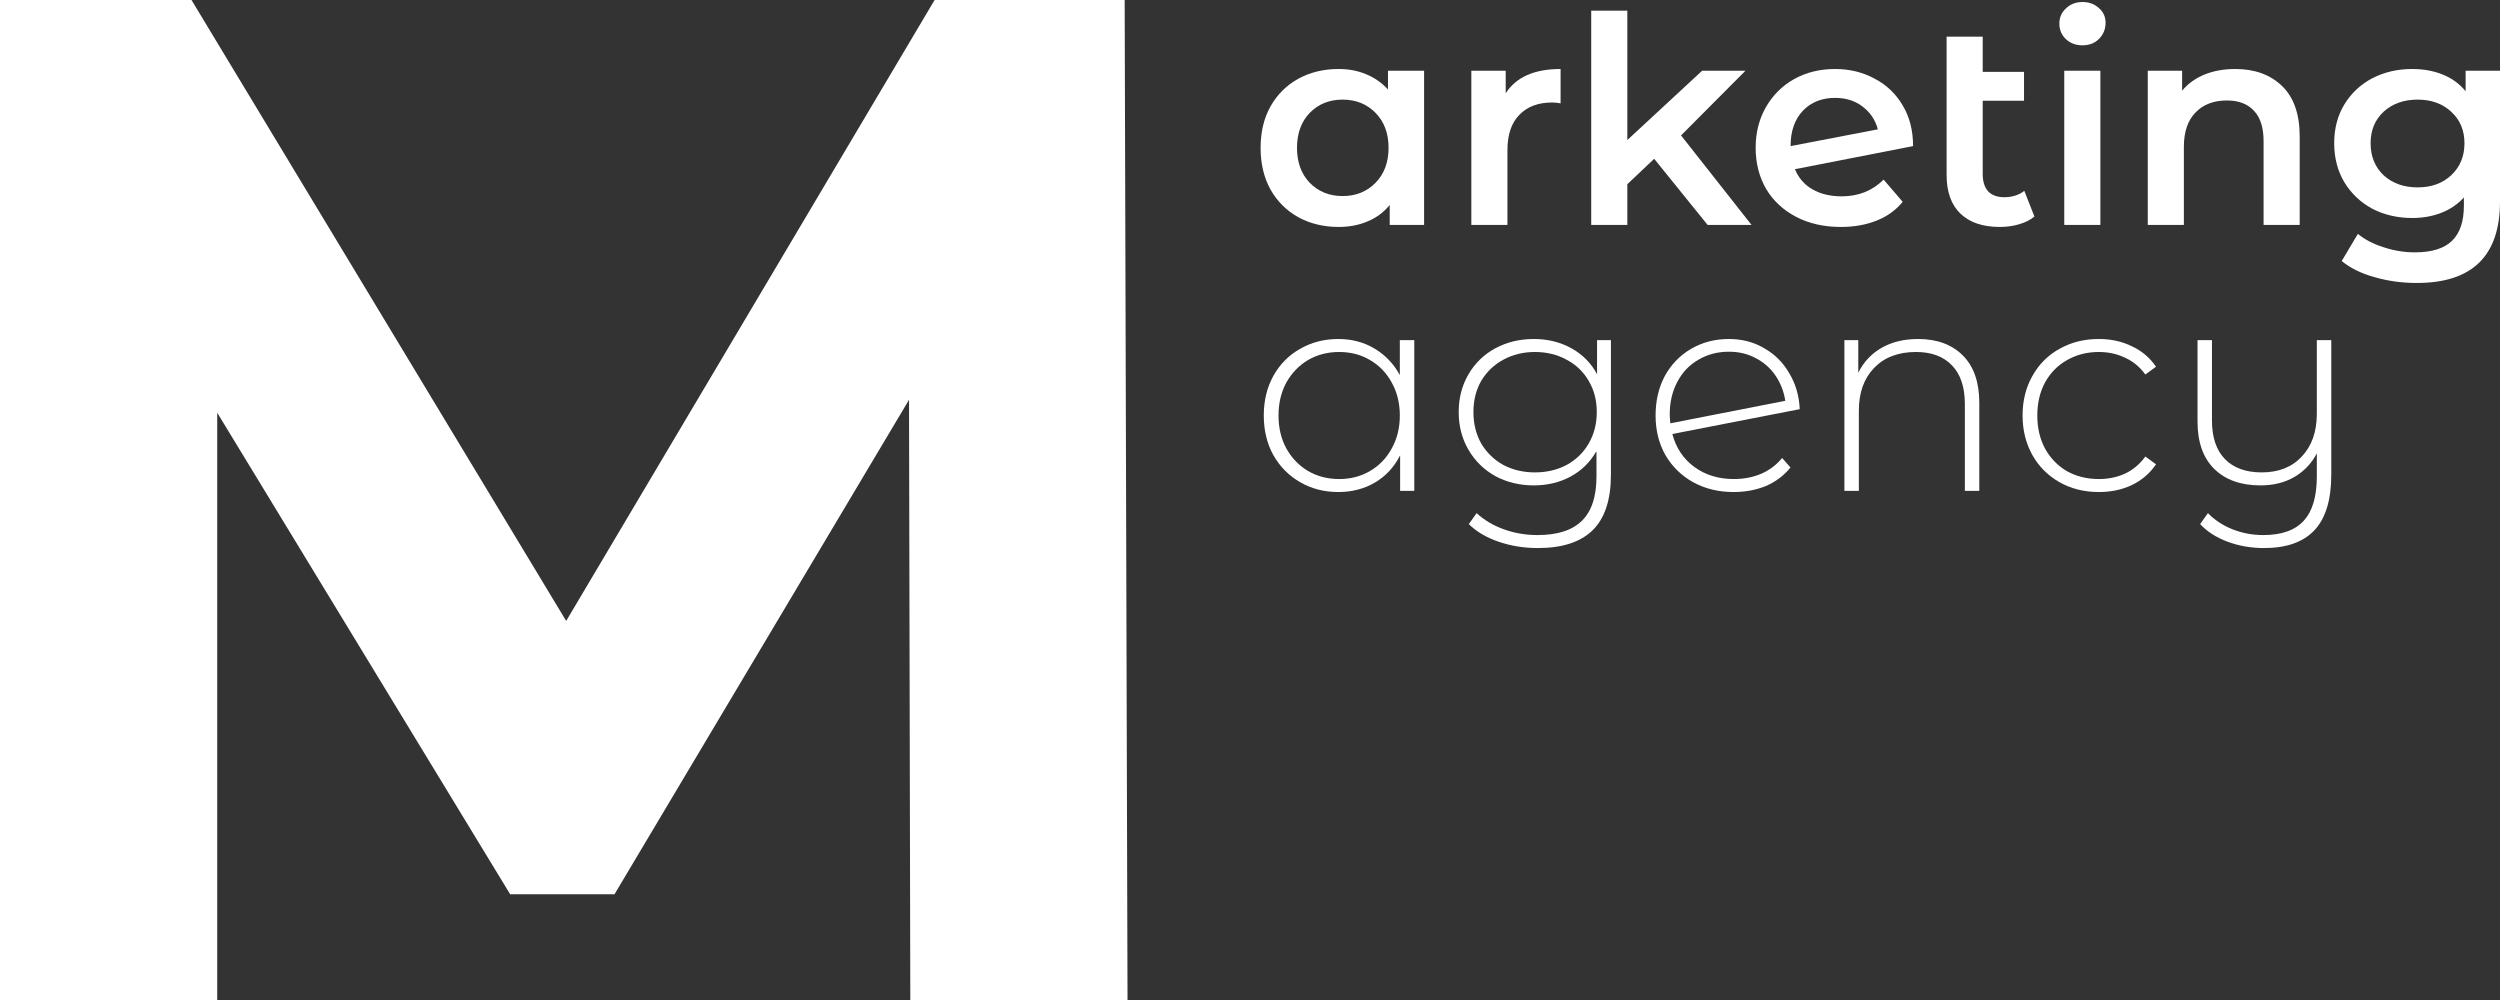 <svg width="230" height="92" viewBox="0 0 230 92" fill="none" xmlns="http://www.w3.org/2000/svg">
    <rect x="0" y="0" width="230" height="92" fill="#333333" stroke="none"/>
    <path d="M0 92V0H17.617L52.089 57.126L85.983 0H103.469L103.732 92H83.748L83.63 36.781L56.533 82.274H46.936L19.984 37.971V92H0Z" fill="white"/>
    <path fill-rule="evenodd" clip-rule="evenodd" d="M131.016 20.693H127.854V18.86C127.305 19.533 126.623 20.038 125.808 20.374C125.011 20.711 124.125 20.879 123.15 20.879C121.769 20.879 120.528 20.578 119.43 19.976C118.349 19.374 117.499 18.523 116.879 17.425C116.277 16.327 115.975 15.052 115.975 13.6C115.975 12.148 116.277 10.882 116.879 9.801C117.499 8.703 118.349 7.853 119.43 7.251C120.528 6.649 121.769 6.348 123.15 6.348C124.072 6.348 124.913 6.507 125.675 6.826C126.455 7.145 127.128 7.614 127.695 8.234V6.507H131.016V20.693ZM123.523 18.037C124.745 18.037 125.755 17.629 126.552 16.814C127.349 16 127.748 14.928 127.748 13.6C127.748 12.272 127.349 11.2 126.552 10.386C125.755 9.571 124.745 9.164 123.523 9.164C122.3 9.164 121.29 9.571 120.493 10.386C119.714 11.2 119.324 12.272 119.324 13.6C119.324 14.928 119.714 16 120.493 16.814C121.29 17.629 122.3 18.037 123.523 18.037Z" fill="white"/>
    <path d="M138.525 8.579C139.482 7.092 141.165 6.348 143.574 6.348V9.509C143.291 9.456 143.034 9.429 142.803 9.429C141.51 9.429 140.5 9.81 139.774 10.572C139.048 11.315 138.684 12.396 138.684 13.813V20.693H135.363V6.507H138.525V8.579Z" fill="white"/>
    <path d="M152.185 14.61L149.714 16.947V20.693H146.392V0.982H149.714V12.883L156.596 6.507H160.583L154.656 12.458L161.141 20.693H157.101L152.185 14.61Z" fill="white"/>
    <path fill-rule="evenodd" clip-rule="evenodd" d="M169.439 18.063C170.981 18.063 172.265 17.549 173.292 16.522L175.046 18.568C174.426 19.329 173.629 19.905 172.655 20.294C171.68 20.684 170.582 20.879 169.36 20.879C167.8 20.879 166.427 20.569 165.241 19.949C164.054 19.329 163.132 18.47 162.477 17.372C161.839 16.257 161.52 14.999 161.52 13.6C161.52 12.219 161.83 10.979 162.45 9.881C163.088 8.765 163.956 7.897 165.054 7.278C166.171 6.658 167.428 6.348 168.828 6.348C170.157 6.348 171.361 6.64 172.442 7.224C173.541 7.791 174.409 8.615 175.046 9.695C175.684 10.758 176.003 12.006 176.003 13.441L165.134 15.566C165.471 16.381 166.011 17 166.755 17.425C167.499 17.851 168.394 18.063 169.439 18.063ZM168.828 9.004C167.606 9.004 166.614 9.403 165.852 10.2C165.108 10.997 164.736 12.068 164.736 13.414V13.441L172.761 11.9C172.531 11.032 172.061 10.332 171.353 9.801C170.662 9.27 169.82 9.004 168.828 9.004Z" fill="white"/>
    <path d="M187.167 19.923C186.777 20.241 186.299 20.48 185.732 20.64C185.183 20.799 184.598 20.879 183.978 20.879C182.419 20.879 181.214 20.472 180.364 19.657C179.513 18.842 179.088 17.656 179.088 16.097V3.372H182.41V6.613H186.21V9.27H182.41V16.017C182.41 16.708 182.578 17.239 182.915 17.611C183.269 17.966 183.756 18.143 184.376 18.143C185.12 18.143 185.741 17.948 186.237 17.558L187.167 19.923Z" fill="white"/>
    <path d="M189.912 6.507H193.234V20.693H189.912V6.507Z" fill="white"/>
    <path d="M191.587 4.169C190.984 4.169 190.479 3.983 190.072 3.611C189.664 3.222 189.461 2.744 189.461 2.177C189.461 1.61 189.664 1.141 190.072 0.769C190.479 0.379 190.984 0.185 191.587 0.185C192.189 0.185 192.694 0.371 193.101 0.742C193.509 1.097 193.712 1.548 193.712 2.097C193.712 2.682 193.509 3.178 193.101 3.585C192.712 3.975 192.207 4.169 191.587 4.169Z" fill="white"/>
    <path d="M205.646 6.348C207.435 6.348 208.87 6.87 209.951 7.915C211.032 8.96 211.572 10.51 211.572 12.564V20.693H208.25V12.989C208.25 11.749 207.958 10.82 207.373 10.2C206.789 9.562 205.956 9.243 204.875 9.243C203.653 9.243 202.687 9.615 201.979 10.359C201.27 11.085 200.916 12.139 200.916 13.52V20.693H197.594V6.507H200.756V8.34C201.306 7.685 201.996 7.189 202.829 6.852C203.662 6.516 204.601 6.348 205.646 6.348Z" fill="white"/>
    <path fill-rule="evenodd" clip-rule="evenodd" d="M230 6.507V18.541C230 23.535 227.449 26.033 222.347 26.033C220.982 26.033 219.689 25.855 218.467 25.501C217.244 25.165 216.235 24.669 215.437 24.014L216.925 21.517C217.546 22.03 218.325 22.438 219.264 22.738C220.221 23.057 221.186 23.217 222.161 23.217C223.72 23.217 224.862 22.863 225.589 22.154C226.315 21.446 226.678 20.365 226.678 18.913V18.169C226.111 18.789 225.42 19.259 224.605 19.577C223.79 19.896 222.896 20.055 221.921 20.055C220.575 20.055 219.353 19.772 218.254 19.205C217.174 18.621 216.314 17.806 215.676 16.761C215.056 15.716 214.746 14.521 214.746 13.175C214.746 11.829 215.056 10.643 215.676 9.615C216.314 8.57 217.174 7.765 218.254 7.198C219.353 6.631 220.575 6.348 221.921 6.348C222.949 6.348 223.879 6.516 224.712 6.852C225.562 7.189 226.271 7.703 226.838 8.393V6.507H230ZM222.426 17.239C223.684 17.239 224.712 16.868 225.509 16.124C226.324 15.362 226.731 14.379 226.731 13.175C226.731 11.988 226.324 11.023 225.509 10.279C224.712 9.536 223.684 9.164 222.426 9.164C221.151 9.164 220.106 9.536 219.291 10.279C218.493 11.023 218.095 11.988 218.095 13.175C218.095 14.379 218.493 15.362 219.291 16.124C220.106 16.868 221.151 17.239 222.426 17.239Z" fill="white"/>
    <path fill-rule="evenodd" clip-rule="evenodd" d="M128.811 45.161H130.113V31.294H128.784V34.508C128.217 33.464 127.438 32.649 126.446 32.064C125.471 31.48 124.364 31.188 123.124 31.188C121.831 31.188 120.661 31.489 119.616 32.091C118.571 32.675 117.747 33.508 117.145 34.588C116.56 35.651 116.268 36.864 116.268 38.227C116.268 39.591 116.56 40.804 117.145 41.867C117.747 42.93 118.571 43.762 119.616 44.364C120.661 44.966 121.831 45.267 123.124 45.267C124.382 45.267 125.507 44.975 126.499 44.391C127.491 43.806 128.262 42.974 128.811 41.894V45.161ZM126.047 43.328C125.214 43.824 124.267 44.072 123.204 44.072C122.141 44.072 121.184 43.824 120.334 43.328C119.501 42.832 118.837 42.142 118.341 41.256C117.862 40.37 117.623 39.361 117.623 38.227C117.623 37.094 117.862 36.085 118.341 35.199C118.837 34.314 119.501 33.623 120.334 33.127C121.184 32.631 122.141 32.383 123.204 32.383C124.267 32.383 125.214 32.631 126.047 33.127C126.897 33.623 127.562 34.314 128.04 35.199C128.536 36.085 128.784 37.094 128.784 38.227C128.784 39.361 128.536 40.37 128.04 41.256C127.562 42.142 126.897 42.832 126.047 43.328Z" fill="white"/>
    <path fill-rule="evenodd" clip-rule="evenodd" d="M148.205 43.673V31.294H146.929V34.429C146.38 33.401 145.592 32.605 144.564 32.038C143.537 31.471 142.385 31.188 141.109 31.188C139.816 31.188 138.638 31.471 137.575 32.038C136.53 32.605 135.706 33.401 135.104 34.429C134.501 35.456 134.2 36.616 134.2 37.909C134.2 39.202 134.501 40.362 135.104 41.389C135.706 42.416 136.53 43.222 137.575 43.806C138.638 44.373 139.816 44.656 141.109 44.656C142.367 44.656 143.501 44.382 144.511 43.833C145.521 43.284 146.309 42.505 146.876 41.495V43.833C146.876 45.675 146.433 47.029 145.547 47.897C144.662 48.783 143.297 49.226 141.455 49.226C140.357 49.226 139.32 49.048 138.346 48.694C137.371 48.34 136.539 47.844 135.848 47.207L135.13 48.216C135.821 48.907 136.734 49.447 137.867 49.837C139.001 50.226 140.206 50.421 141.482 50.421C143.731 50.421 145.414 49.872 146.531 48.774C147.647 47.676 148.205 45.976 148.205 43.673ZM144.139 42.77C143.271 43.231 142.296 43.461 141.216 43.461C140.135 43.461 139.161 43.231 138.293 42.77C137.442 42.292 136.769 41.637 136.273 40.804C135.795 39.954 135.555 38.989 135.555 37.909C135.555 36.828 135.795 35.872 136.273 35.04C136.769 34.207 137.442 33.561 138.293 33.1C139.161 32.622 140.135 32.383 141.216 32.383C142.296 32.383 143.271 32.622 144.139 33.1C145.007 33.561 145.68 34.207 146.159 35.04C146.655 35.872 146.903 36.828 146.903 37.909C146.903 38.989 146.655 39.954 146.159 40.804C145.68 41.637 145.007 42.292 144.139 42.77Z" fill="white"/>
    <path fill-rule="evenodd" clip-rule="evenodd" d="M162.014 43.594C161.252 43.913 160.419 44.072 159.516 44.072C158.099 44.072 156.885 43.7 155.875 42.956C154.865 42.212 154.192 41.203 153.856 39.928L165.575 37.643C165.522 36.421 165.203 35.323 164.618 34.349C164.051 33.357 163.281 32.587 162.306 32.038C161.349 31.471 160.269 31.188 159.064 31.188C157.771 31.188 156.61 31.489 155.583 32.091C154.555 32.693 153.749 33.526 153.165 34.588C152.598 35.651 152.314 36.864 152.314 38.227C152.314 39.591 152.615 40.804 153.218 41.867C153.838 42.93 154.688 43.762 155.769 44.364C156.867 44.966 158.107 45.267 159.489 45.267C160.57 45.267 161.562 45.081 162.466 44.709C163.369 44.32 164.122 43.753 164.724 43.009L163.954 42.133C163.44 42.77 162.793 43.257 162.014 43.594ZM156.247 33.1C157.08 32.605 158.019 32.357 159.064 32.357C159.985 32.357 160.818 32.56 161.562 32.968C162.306 33.357 162.908 33.897 163.369 34.588C163.83 35.279 164.122 36.04 164.246 36.873L153.67 38.945C153.634 38.591 153.616 38.316 153.616 38.121C153.616 37.005 153.847 36.014 154.307 35.146C154.768 34.26 155.415 33.579 156.247 33.1Z" fill="white"/>
    <path d="M180.581 32.702C179.571 31.692 178.198 31.188 176.462 31.188C175.168 31.188 174.043 31.462 173.087 32.011C172.148 32.56 171.439 33.322 170.961 34.296V31.294H169.685V45.161H171.014V37.776C171.014 36.129 171.483 34.818 172.422 33.844C173.361 32.87 174.646 32.383 176.276 32.383C177.693 32.383 178.791 32.791 179.571 33.605C180.368 34.42 180.767 35.606 180.767 37.165V45.161H182.095V37.059C182.095 35.164 181.59 33.711 180.581 32.702Z" fill="white"/>
    <path d="M189.478 44.364C190.541 44.966 191.746 45.267 193.093 45.267C194.209 45.267 195.218 45.055 196.122 44.63C197.043 44.187 197.787 43.55 198.354 42.717L197.371 42C196.875 42.691 196.255 43.213 195.511 43.567C194.784 43.904 193.978 44.072 193.093 44.072C192.012 44.072 191.037 43.833 190.169 43.355C189.319 42.859 188.646 42.168 188.15 41.283C187.671 40.397 187.432 39.379 187.432 38.227C187.432 37.076 187.671 36.058 188.15 35.172C188.646 34.287 189.319 33.605 190.169 33.127C191.037 32.631 192.012 32.383 193.093 32.383C193.978 32.383 194.784 32.56 195.511 32.914C196.255 33.251 196.875 33.765 197.371 34.455L198.354 33.738C197.787 32.906 197.043 32.277 196.122 31.852C195.218 31.409 194.209 31.188 193.093 31.188C191.746 31.188 190.541 31.489 189.478 32.091C188.415 32.675 187.583 33.508 186.98 34.588C186.378 35.651 186.077 36.864 186.077 38.227C186.077 39.574 186.378 40.787 186.98 41.867C187.583 42.93 188.415 43.762 189.478 44.364Z" fill="white"/>
    <path d="M214.477 43.673V31.294H213.148V38.068C213.148 39.715 212.687 41.026 211.766 42C210.862 42.974 209.631 43.461 208.072 43.461C206.619 43.461 205.494 43.054 204.697 42.239C203.9 41.424 203.501 40.238 203.501 38.679V31.294H202.173V38.785C202.173 40.68 202.686 42.133 203.714 43.142C204.741 44.152 206.159 44.656 207.966 44.656C209.153 44.656 210.189 44.4 211.075 43.886C211.979 43.355 212.669 42.629 213.148 41.708V43.833C213.148 45.675 212.749 47.029 211.952 47.897C211.155 48.783 209.915 49.226 208.232 49.226C207.222 49.226 206.274 49.048 205.388 48.694C204.502 48.34 203.749 47.844 203.129 47.207L202.412 48.216C203.05 48.907 203.891 49.447 204.936 49.837C205.982 50.226 207.098 50.421 208.285 50.421C210.357 50.421 211.908 49.872 212.935 48.774C213.963 47.676 214.477 45.976 214.477 43.673Z" fill="white"/>
</svg>
